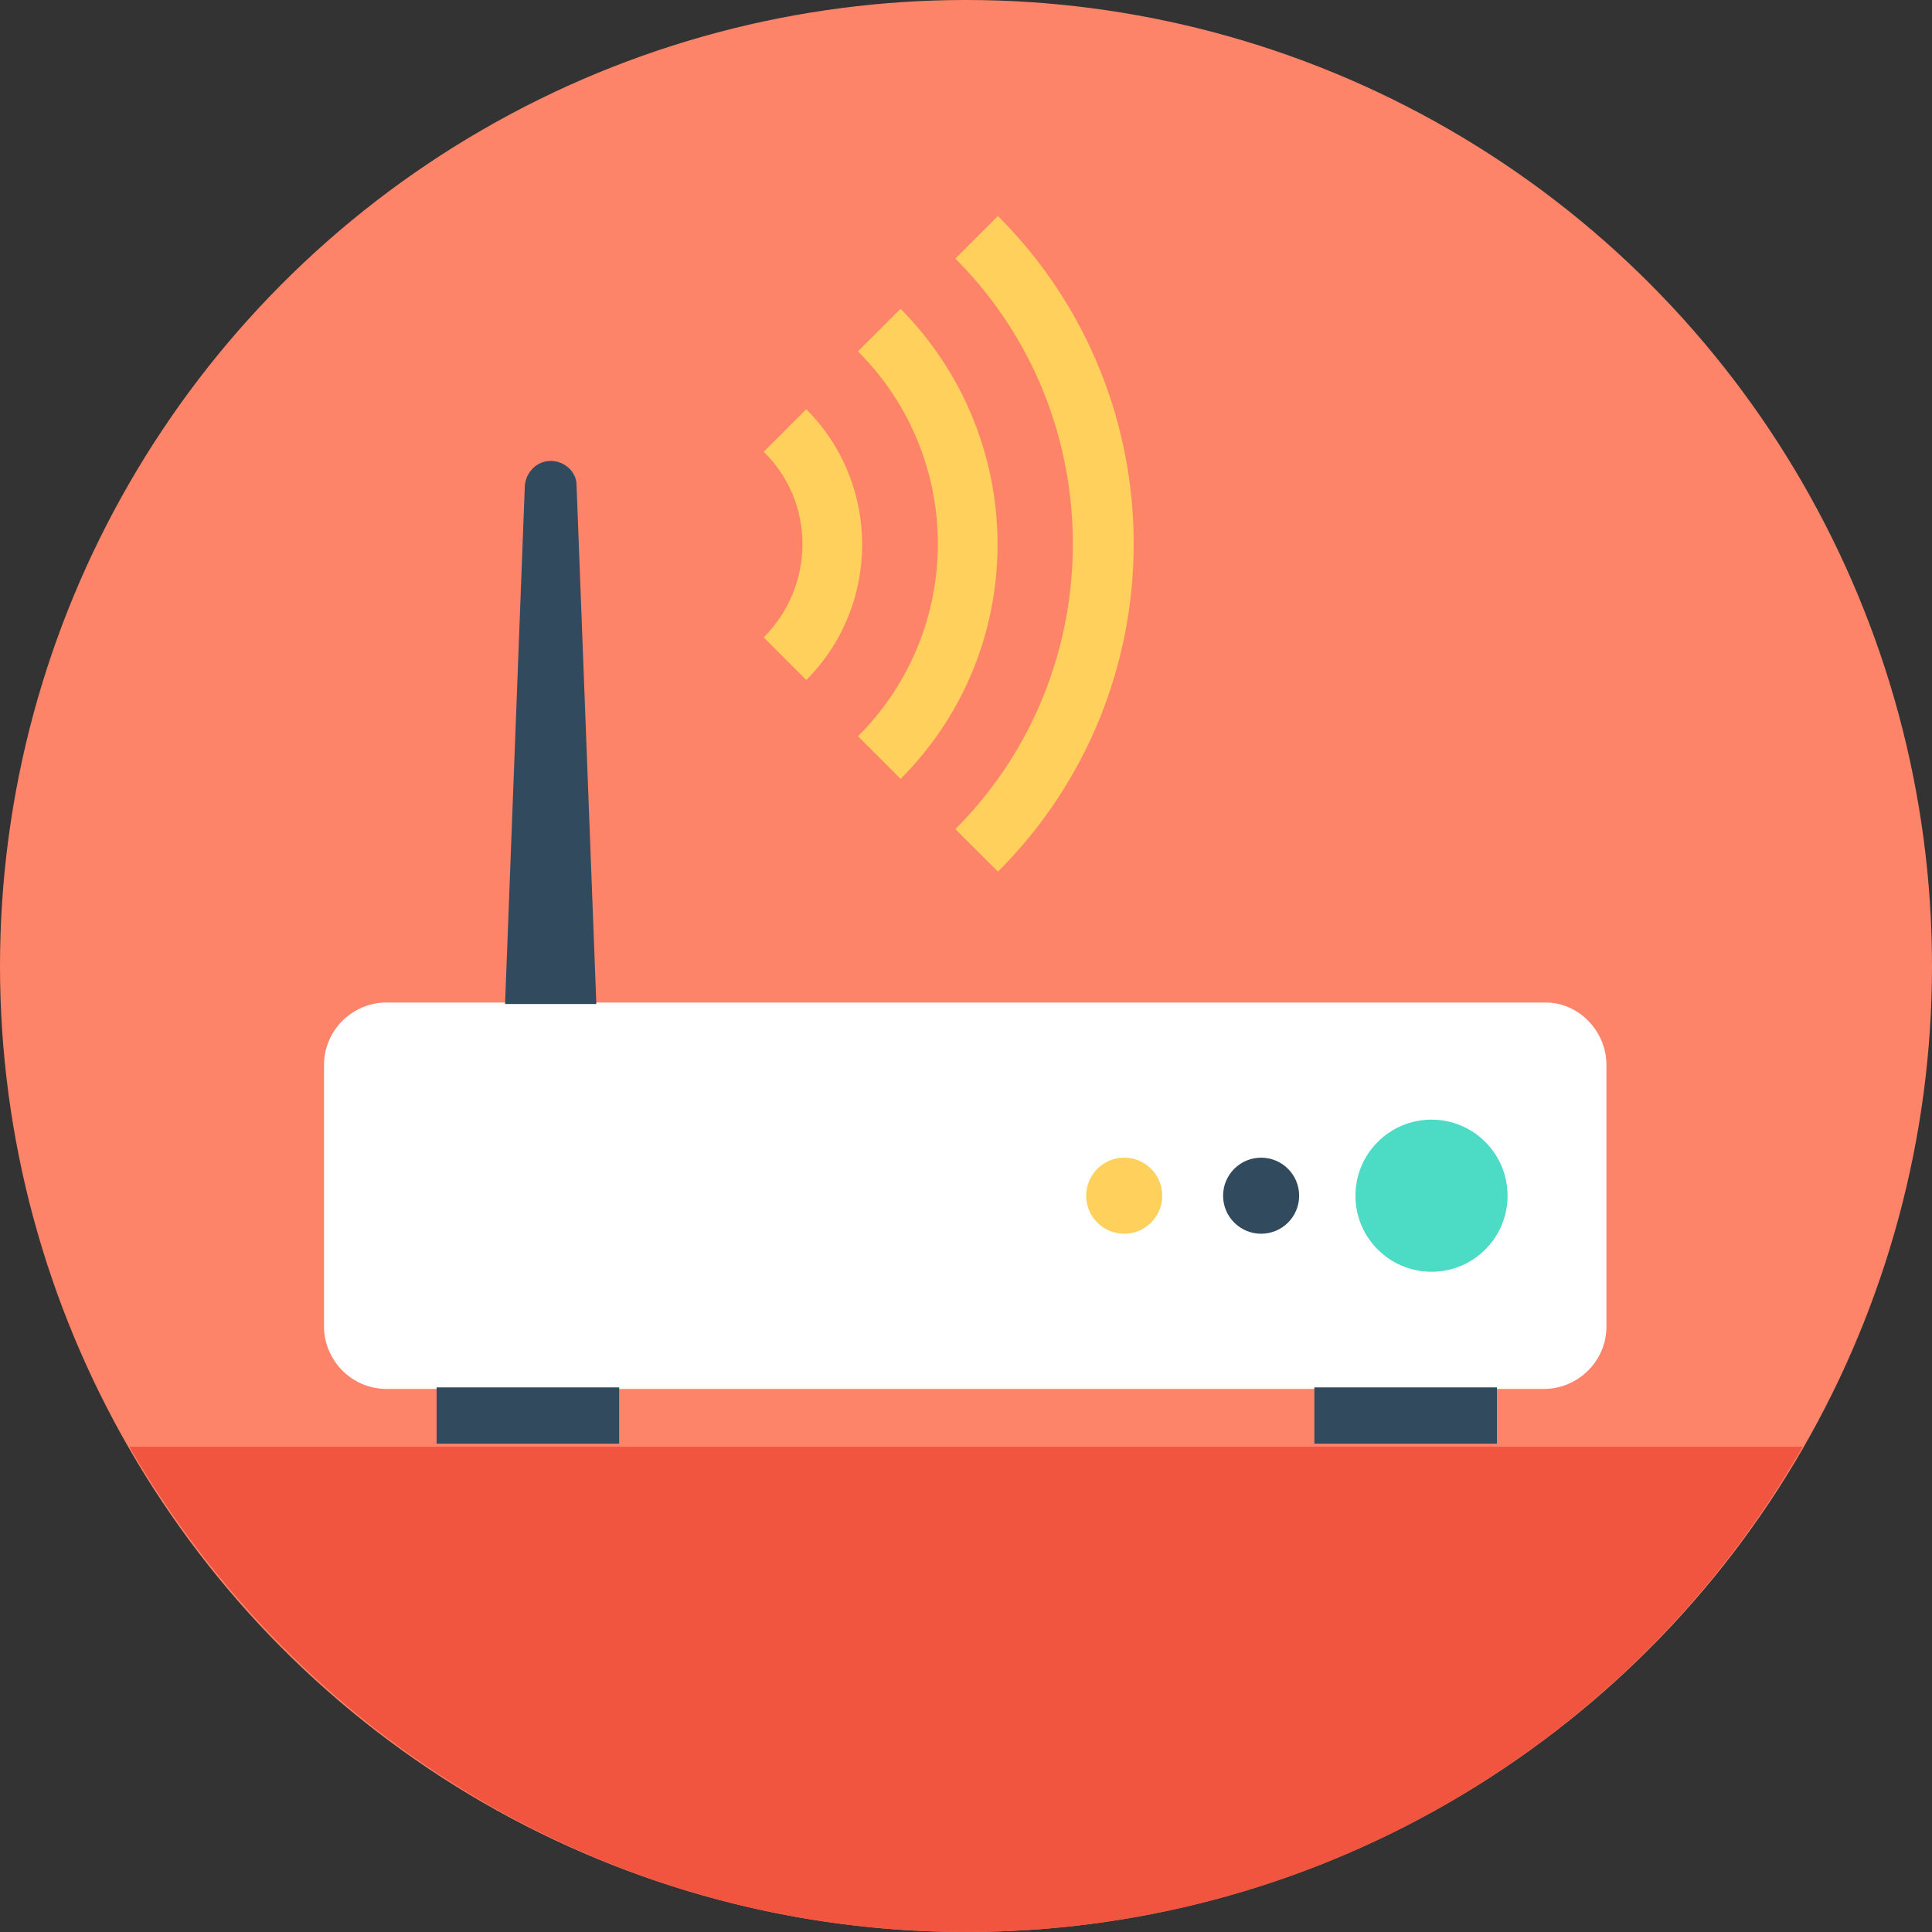 <?xml version="1.0" encoding="iso-8859-1"?>
<!-- Generator: Adobe Illustrator 19.0.0, SVG Export Plug-In . SVG Version: 6.00 Build 0)  -->
<svg xmlns="http://www.w3.org/2000/svg" xmlns:xlink="http://www.w3.org/1999/xlink" version="1.1" id="Layer_1" x="0px" y="0px" viewBox="0 0 508 508" style="enable-background:new 0 0 508 508;" xml:space="preserve">
<rect x="0" y="0" width="508" height="508" fill="#333333" stroke="none"/>
<circle style="fill:#FD8469;" cx="254" cy="254" r="254"/>
<path style="fill:#F1543F;" d="M34,380.4C78,456.4,160,508,254,508s176.4-51.2,220-127.6H34z"/>
<path style="fill:#FFFFFF;" d="M406.4,263.6H101.6c-8.8,0-16.4,7.2-16.4,16.4v68.8c0,8.8,7.2,16.4,16.4,16.4H406  c8.8,0,16.4-7.2,16.4-16.4V280C422.4,271.2,415.2,263.6,406.4,263.6z"/>
<g>
	<rect x="345.6" y="364.8" style="fill:#324A5E;" width="48" height="14.8"/>
	<rect x="114.8" y="364.8" style="fill:#324A5E;" width="48" height="14.8"/>
</g>
<circle style="fill:#4CDBC4;" cx="376.4" cy="314.4" r="20"/>
<circle style="fill:#324A5E;" cx="331.6" cy="314.4" r="10"/>
<circle style="fill:#FFD05B;" cx="295.6" cy="314.4" r="10"/>
<path style="fill:#324A5E;" d="M151.6,127.6c0-3.6-3.2-6.4-6.8-6.4s-6.4,2.8-6.8,6.4L132.8,264h24L151.6,127.6z"/>
<g>
	<path style="fill:#FFD05B;" d="M236.8,204.8l-11.2-11.2c28-28,28-73.2,0-101.2l11.2-11.2C270.8,115.6,270.8,170.8,236.8,204.8z"/>
	<path style="fill:#FFD05B;" d="M262.4,229.2L251.2,218c41.2-41.2,41.2-108.8,0-150l11.2-11.2C310,104.4,310,181.6,262.4,229.2z"/>
	<path style="fill:#FFD05B;" d="M212,178.8l-11.2-11.2c13.6-13.6,13.6-35.6,0-48.8l11.2-11.2C231.6,127.2,231.6,159.2,212,178.8z"/>
</g>
<g>
</g>
<g>
</g>
<g>
</g>
<g>
</g>
<g>
</g>
<g>
</g>
<g>
</g>
<g>
</g>
<g>
</g>
<g>
</g>
<g>
</g>
<g>
</g>
<g>
</g>
<g>
</g>
<g>
</g>
</svg>
